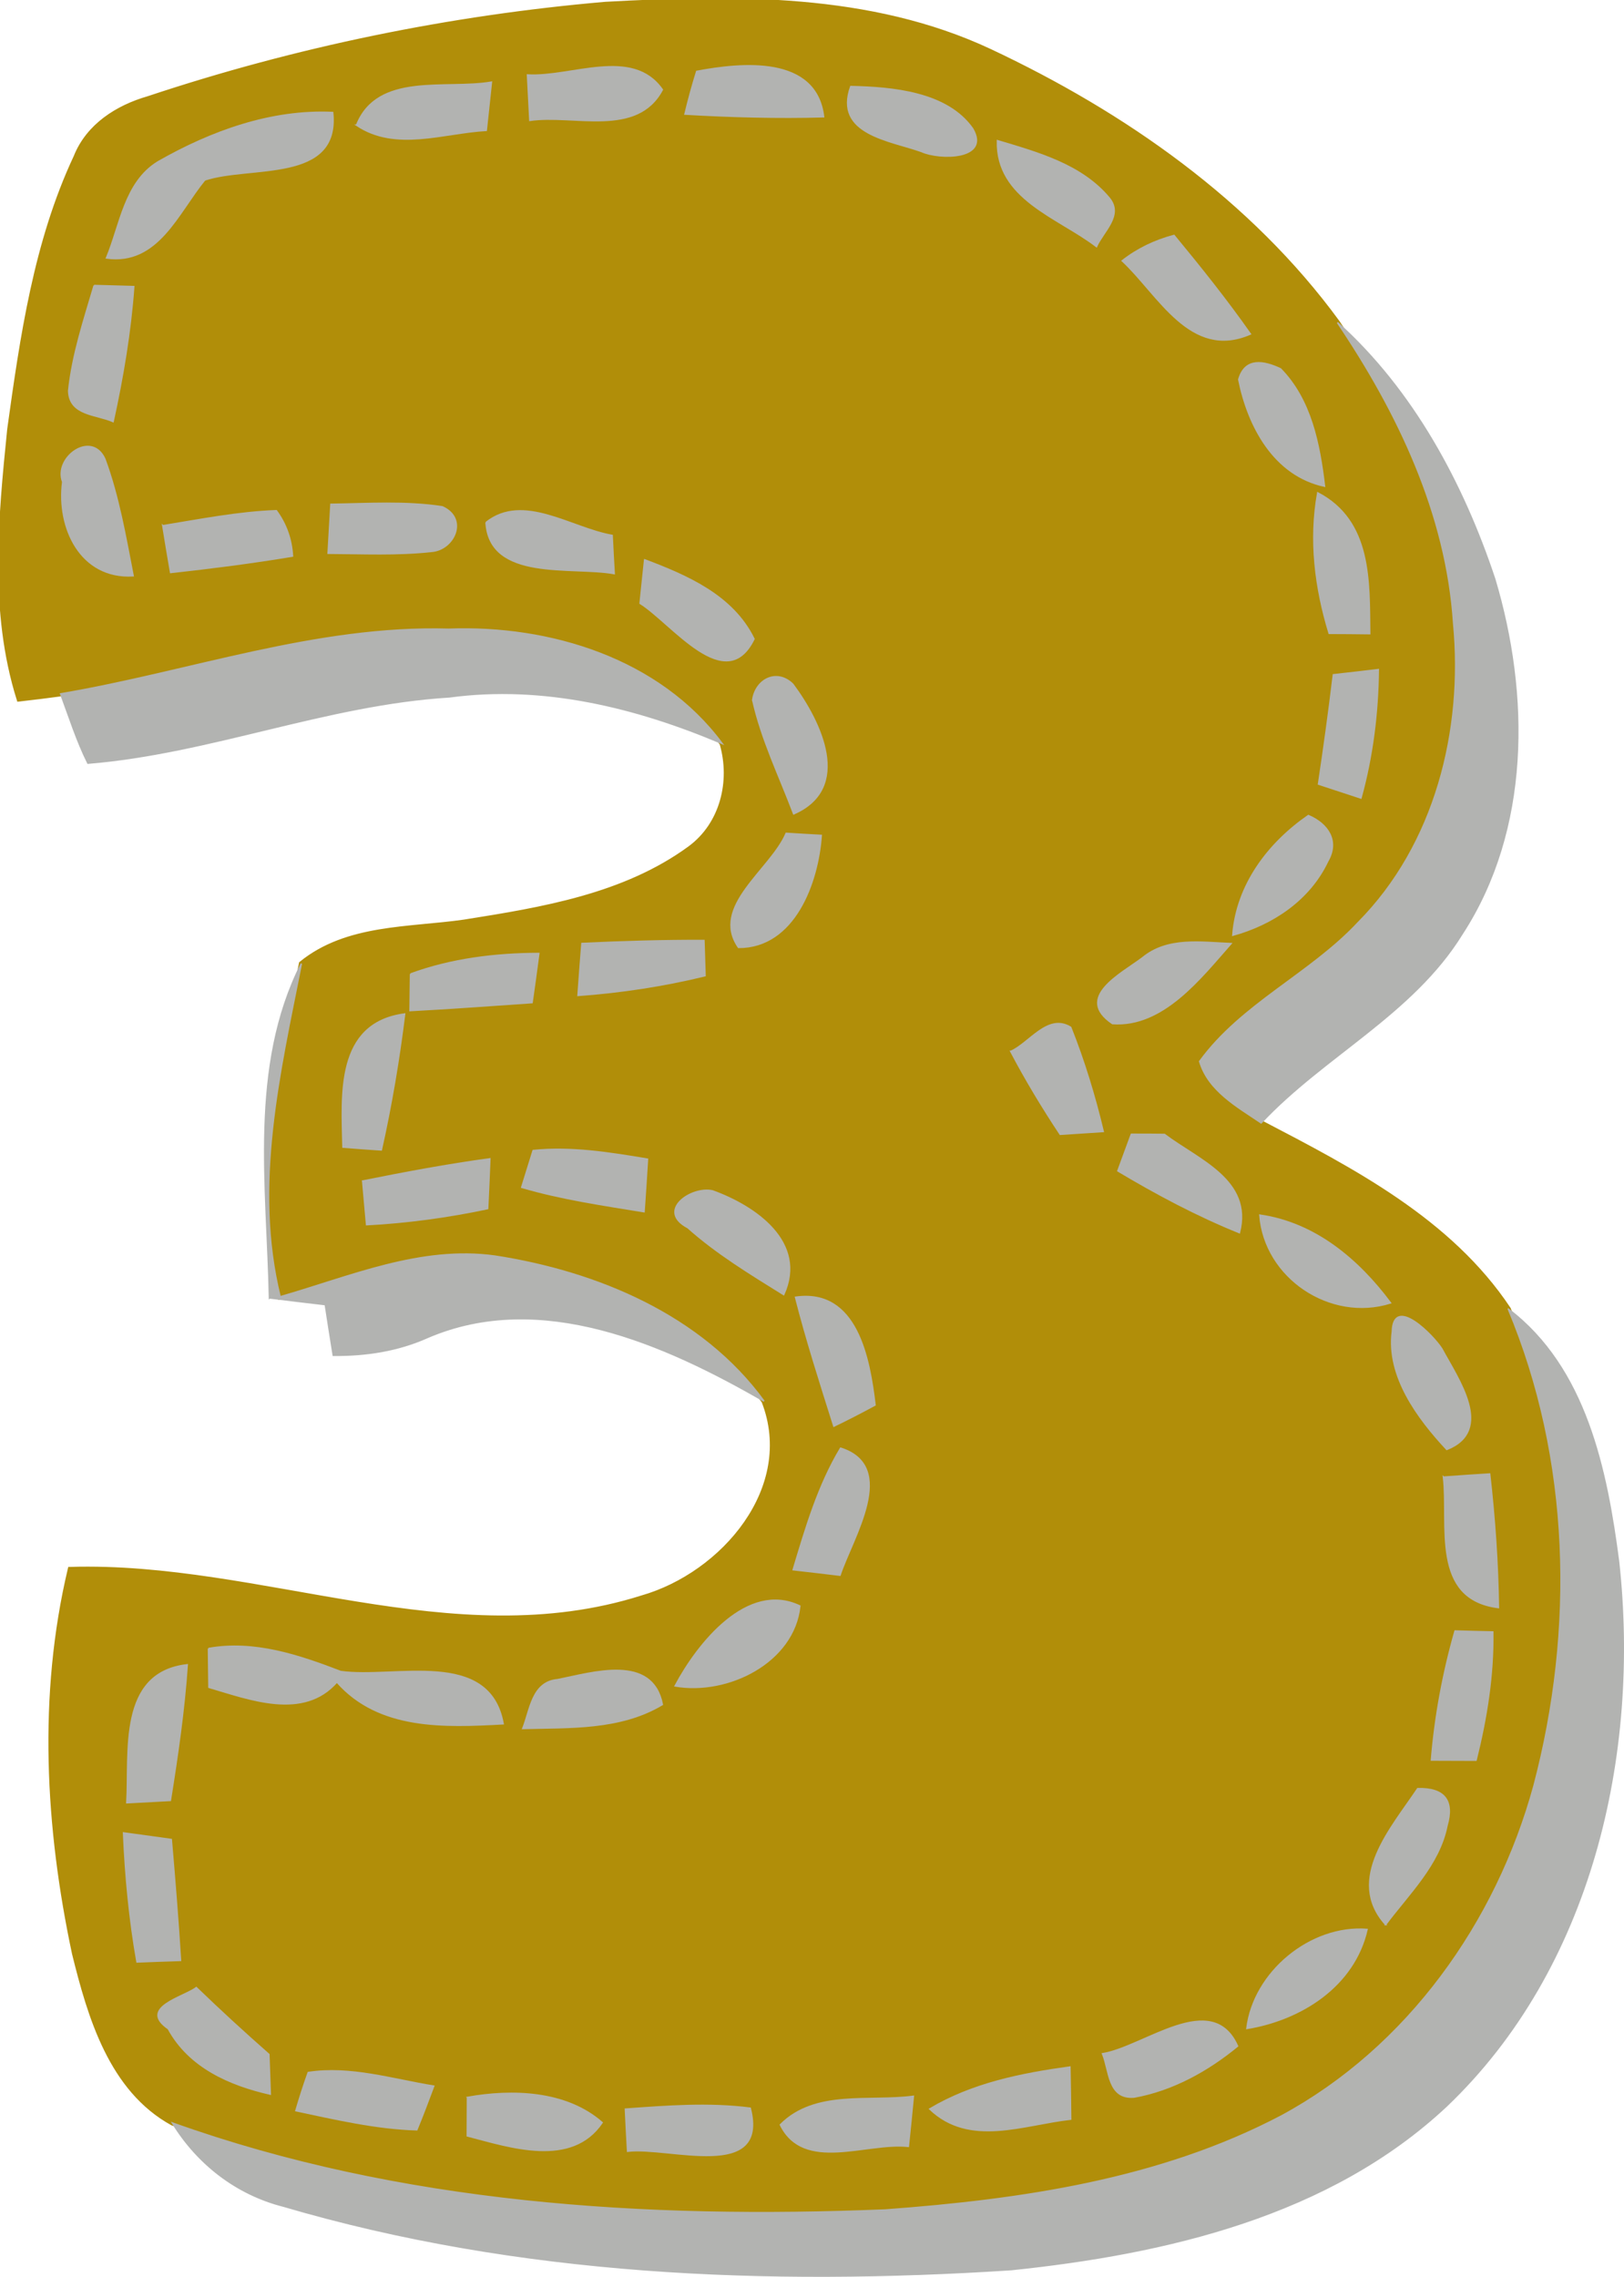 <?xml version="1.0" encoding="UTF-8" standalone="no"?>
<svg
   xmlns:dc="http://purl.org/dc/elements/1.1/"
   xmlns:cc="http://creativecommons.org/ns#"
   xmlns:rdf="http://www.w3.org/1999/02/22-rdf-syntax-ns#"
   xmlns:svg="http://www.w3.org/2000/svg"
   xmlns="http://www.w3.org/2000/svg"
   width="103.843pt"
   height="145.578pt"
   viewBox="0 0 103.843 145.578"
   version="1.1"
   id="svg110">
  <defs
     id="defs114" />
  <path
     fill="#b18e09"
     stroke="#b18e09"
     stroke-width="0.094"
     opacity="1"
     d="m 9.491,6.305 c 9.46,-3.15 19.29,-5.17 29.22,-6.03 8.24,-0.45 16.91,-0.58 24.56,3 8.56,4.02 16.63,9.65 22.25,17.35 3.87,5.74 6.98,12.23 7.43,19.23 0.66,6.84 -1.17,14.16 -6.1,19.13 -3.08,3.3 -7.46,5.19 -10.14,8.88 0.55,1.88 2.41,2.9 3.93,3.93 5.85,3.05 12.05,6.26 15.81,11.91 4.02,9.59 4.28,20.48 1.64,30.47 -2.39,8.75 -8.08,16.75 -16.14,21.11 -7.78,4.1 -16.67,5.38 -25.34,6.02 -15.32,0.63 -31.03,-0.35 -45.58,-5.56 -3.91,-2.15 -5.27,-6.8 -6.27,-10.85 -1.71,-8.05 -2.18,-16.49 -0.27,-24.55 12.21,-0.37 24.43,5.67 36.57,1.82 5.17,-1.48 9.96,-7.01 7.79,-12.58 -4,-5.48 -10.67,-8.26 -17.2,-9.27 -4.76,-0.66 -9.27,1.32 -13.74,2.6 -1.75,-7.08 -0.03,-14.32 1.36,-21.3 2.93,-2.38 6.89,-2.15 10.42,-2.66 4.99,-0.79 10.25,-1.65 14.43,-4.71 2.08,-1.53 2.75,-4.29 2.05,-6.71 -4.01,-5.4 -10.99,-7.54 -17.48,-7.3 -8.49,-0.24 -16.55,2.73 -24.81,4.13 -0.89,0.12 -1.77,0.23 -2.66,0.33 -1.75,-5.58 -1.18,-11.53 -0.6,-17.25 0.82,-5.91 1.69,-11.96 4.24,-17.4 0.79,-1.99 2.65,-3.17 4.63,-3.74 m 24.24,-1.51 c 0.04,0.72 0.11,2.18 0.15,2.9 2.8,-0.41 6.85,1.1 8.47,-1.96 -1.91,-2.74 -5.82,-0.77 -8.62,-0.94 m 10.82,-0.23 c -0.28,0.9 -0.53,1.81 -0.75,2.73 2.95,0.17 5.91,0.25 8.86,0.17 -0.47,-3.92 -5.24,-3.44 -8.11,-2.9 m -21.75,3.44 c 2.5,1.68 5.55,0.48 8.29,0.33 0.11,-1.03 0.22,-2.06 0.33,-3.08 -2.91,0.5 -7.28,-0.64 -8.62,2.75 m 31.6,-2.47 c -1.09,3.05 2.51,3.43 4.52,4.15 1.16,0.53 4.43,0.52 3.27,-1.46 -1.64,-2.33 -5.12,-2.63 -7.79,-2.69 m -44.29,4.81 c -2.14,1.3 -2.42,4.04 -3.3,6.15 3.29,0.45 4.56,-2.89 6.28,-4.99 2.89,-0.97 8.64,0.21 8.18,-4.31 -3.95,-0.18 -7.78,1.22 -11.16,3.15 m 53.67,-1.35 c -0.1,3.73 3.88,4.89 6.33,6.77 0.44,-0.98 1.72,-2 0.82,-3.1 -1.78,-2.14 -4.59,-2.9 -7.15,-3.67 m 7.98,7.68 c 2.32,2.16 4.36,6.35 8.19,4.68 -1.53,-2.18 -3.19,-4.25 -4.88,-6.3 -1.21,0.32 -2.33,0.85 -3.31,1.62 m -65.74,1.58 c -0.65,2.21 -1.39,4.42 -1.63,6.73 0.04,1.58 1.76,1.49 2.84,1.97 0.62,-2.84 1.11,-5.72 1.32,-8.63 -0.63,-0.02 -1.9,-0.05 -2.53,-0.07 m 73.19,6.01 c 0.6,2.99 2.25,6.12 5.48,6.82 -0.32,-2.67 -0.86,-5.51 -2.81,-7.5 -1.06,-0.5 -2.27,-0.74 -2.67,0.68 m -75.2,6.55 c -0.38,2.92 1.13,6.19 4.5,6 -0.49,-2.51 -0.92,-5.06 -1.81,-7.47 -0.85,-1.86 -3.29,-0.09 -2.69,1.47 m 17.15,1.43 c -0.06,1.04 -0.12,2.08 -0.18,3.13 2.2,0.01 4.42,0.12 6.61,-0.12 1.46,-0.11 2.36,-2.1 0.69,-2.85 -2.36,-0.36 -4.75,-0.19 -7.12,-0.16 m -10.75,1.37 c 0.12,0.75 0.37,2.24 0.5,2.99 2.61,-0.29 5.21,-0.62 7.79,-1.05 -0.06,-1.08 -0.41,-2.05 -1.03,-2.9 -2.45,0.09 -4.85,0.57 -7.26,0.96 m 20.67,-0.21 c 0.22,3.77 5.49,2.78 8.19,3.27 -0.04,-0.61 -0.1,-1.83 -0.13,-2.44 -2.61,-0.45 -5.68,-2.72 -8.06,-0.83 m 53.91,7.09 c 0.65,0 1.95,0.01 2.59,0.02 -0.04,-3.33 0.13,-7.2 -3.32,-9 -0.54,3.02 -0.16,6.07 0.73,8.98 m -43.77,-4.7 c -0.07,0.69 -0.22,2.08 -0.29,2.78 2.04,1.28 5.48,5.97 7.28,2.28 -1.36,-2.78 -4.27,-4.03 -6.99,-5.06 m 6.91,8.96 c 0.56,2.52 1.71,4.87 2.62,7.28 3.77,-1.64 1.74,-5.87 -0.06,-8.29 -1.03,-1 -2.37,-0.31 -2.56,1.01 m 37.13,-1.61 c -0.28,2.34 -0.6,4.67 -0.95,6.99 0.68,0.22 2.04,0.67 2.71,0.89 0.74,-2.68 1.08,-5.44 1.11,-8.21 -0.72,0.09 -2.15,0.25 -2.87,0.33 m -34.99,10.14 c -1,2.34 -4.86,4.67 -3.05,7.29 3.58,0.01 5.08,-4.15 5.29,-7.16 -0.56,-0.03 -1.68,-0.09 -2.24,-0.13 m 28.56,6.51 c 2.57,-0.71 4.91,-2.28 6.07,-4.74 0.74,-1.28 0.02,-2.37 -1.24,-2.91 -2.57,1.78 -4.58,4.43 -4.83,7.65 m -41.62,0.53 c -0.09,1.11 -0.17,2.21 -0.25,3.32 2.73,-0.2 5.45,-0.61 8.12,-1.26 -0.02,-0.56 -0.05,-1.69 -0.07,-2.25 -2.6,-0.01 -5.2,0.07 -7.8,0.19 m -10.96,1.95 c -0.01,0.58 -0.02,1.75 -0.03,2.34 2.6,-0.14 5.2,-0.33 7.8,-0.51 0.15,-1.04 0.29,-2.09 0.43,-3.14 -2.79,0.01 -5.57,0.35 -8.2,1.31 m 46.8,-1.03 c -1.39,1.04 -4.37,2.54 -1.92,4.2 3.23,0.23 5.63,-2.9 7.58,-5.11 -1.91,-0.08 -4.06,-0.42 -5.66,0.91 m -8.42,5.98 c 0.96,1.82 2.02,3.58 3.16,5.3 0.69,-0.05 2.06,-0.13 2.75,-0.18 -0.54,-2.26 -1.22,-4.5 -2.08,-6.66 -1.46,-0.9 -2.63,1.01 -3.83,1.54 m -42.7,6.12 c 0.62,0.05 1.84,0.14 2.45,0.18 0.64,-2.87 1.13,-5.77 1.49,-8.69 -4.42,0.59 -4.01,5.17 -3.94,8.51 m 50.41,-0.82 c -0.22,0.59 -0.65,1.76 -0.86,2.34 2.5,1.49 5.07,2.86 7.77,3.95 0.86,-3.37 -2.64,-4.65 -4.79,-6.28 -0.53,-0.01 -1.59,-0.01 -2.12,-0.01 m -38.25,1.04 c -0.18,0.59 -0.55,1.76 -0.73,2.35 2.55,0.75 5.2,1.13 7.82,1.56 0.08,-1.12 0.15,-2.24 0.22,-3.36 -2.41,-0.4 -4.86,-0.8 -7.31,-0.55 m -10.9,1.95 c 0.08,0.93 0.17,1.86 0.25,2.79 2.6,-0.14 5.19,-0.49 7.74,-1.03 0.05,-1.06 0.1,-2.12 0.14,-3.18 -2.73,0.37 -5.43,0.88 -8.13,1.42 m 20.79,2.98 c 1.86,1.66 4.01,2.96 6.13,4.28 1.51,-3.35 -1.81,-5.64 -4.55,-6.63 -1.36,-0.31 -3.63,1.27 -1.58,2.35 m 36.58,-0.8 c 0.31,4.01 4.52,6.81 8.35,5.61 -2.07,-2.77 -4.82,-5.1 -8.35,-5.61 m -29.69,5.25 c 0.71,2.78 1.59,5.51 2.45,8.24 0.89,-0.43 1.76,-0.88 2.63,-1.35 -0.35,-2.92 -1.13,-7.45 -5.08,-6.89 m 38.16,2.19 c -0.37,2.86 1.62,5.54 3.48,7.54 3.08,-1.22 0.69,-4.55 -0.31,-6.42 -0.51,-0.83 -3.1,-3.49 -3.17,-1.12 m -35.28,7.46 c -1.44,2.4 -2.23,5.11 -3.03,7.77 0.74,0.08 2.24,0.26 2.99,0.35 0.8,-2.41 3.74,-6.94 0.04,-8.12 m 38.55,1.85 c 0.35,3.08 -0.83,7.8 3.51,8.34 -0.04,-2.86 -0.24,-5.71 -0.56,-8.54 -0.98,0.06 -1.96,0.13 -2.95,0.2 m -49.13,13.35 c 3.35,0.58 7.59,-1.5 7.97,-5.11 -3.35,-1.6 -6.53,2.4 -7.97,5.11 m 49.87,-3.51 c -0.77,2.7 -1.28,5.46 -1.51,8.25 0.71,0 2.14,0.01 2.85,0.01 0.67,-2.69 1.11,-5.42 1.07,-8.2 -0.6,-0.01 -1.8,-0.04 -2.41,-0.06 m -79.71,1.12 c 0.01,0.62 0.02,1.86 0.03,2.48 2.6,0.76 6.04,2.1 8.18,-0.34 2.7,3.06 6.89,2.87 10.63,2.67 -0.88,-4.84 -6.92,-2.85 -10.39,-3.34 -2.68,-1.03 -5.53,-1.99 -8.45,-1.47 m -5.22,9.86 c 0.93,-0.05 1.85,-0.1 2.78,-0.15 0.46,-2.88 0.88,-5.76 1.08,-8.67 -4.44,0.5 -3.67,5.58 -3.86,8.82 m 25.32,-4.75 c 3.02,-0.08 6.23,0.08 8.92,-1.53 -0.63,-3.25 -4.47,-2.03 -6.69,-1.59 -1.64,0.14 -1.75,1.91 -2.23,3.12 m 55.17,12.54 c 1.47,-1.97 3.42,-3.82 3.92,-6.32 0.47,-1.62 -0.16,-2.41 -1.87,-2.37 -1.66,2.49 -4.65,5.8 -2.05,8.69 m -80.7,-5.86 c 0.12,2.77 0.38,5.52 0.86,8.25 0.7,-0.03 2.09,-0.08 2.78,-0.1 -0.16,-2.58 -0.37,-5.15 -0.59,-7.73 -1.02,-0.14 -2.03,-0.28 -3.05,-0.42 m 71.83,12.5 c 3.46,-0.57 6.85,-2.7 7.68,-6.33 -3.6,-0.27 -7.24,2.72 -7.68,6.33 m -68.97,0.02 c 1.34,2.46 3.92,3.59 6.52,4.18 -0.02,-0.64 -0.07,-1.91 -0.09,-2.54 -1.58,-1.39 -3.13,-2.81 -4.64,-4.27 -0.77,0.6 -3.75,1.28 -1.79,2.63 m 59.74,1.6 c 0.45,1.1 0.34,2.9 2.01,2.77 2.46,-0.44 4.71,-1.69 6.62,-3.26 -1.63,-3.64 -5.95,0.05 -8.63,0.49 m -50.79,1.2 c -0.29,0.81 -0.55,1.62 -0.79,2.44 2.55,0.54 5.11,1.14 7.73,1.22 0.38,-0.92 0.73,-1.85 1.08,-2.79 -2.65,-0.43 -5.32,-1.28 -8.02,-0.87 m 39.74,2.33 c 2.55,2.44 6,0.98 9.01,0.65 -0.01,-1.11 -0.03,-2.22 -0.05,-3.33 -3.1,0.43 -6.23,1.05 -8.96,2.68 m -29.56,-0.74 c 0,0.62 -0.01,1.85 -0.01,2.46 2.76,0.72 6.67,2.03 8.62,-0.85 -2.31,-2.02 -5.74,-2.12 -8.61,-1.61 m 20.01,1.75 c 1.5,3.05 5.49,1.09 8.18,1.38 0.11,-1.07 0.22,-2.13 0.32,-3.2 -2.84,0.38 -6.27,-0.42 -8.5,1.82 m -9.91,-1 c 0.03,0.67 0.1,2.02 0.14,2.69 2.67,-0.32 9.03,1.95 7.84,-2.75 -2.66,-0.34 -5.33,-0.13 -7.98,0.06 z"
     id="path4"
     style="stroke:#b18e09;stroke-opacity:1;stroke-width:0.319;stroke-miterlimit:4;stroke-dasharray:none" />
  <path
     fill="#b2b3b1"
     stroke="#b2b3b1"
     stroke-width="0.094"
     opacity="1"
     d="m 33.731,4.795 c 2.8,0.17 6.71,-1.8 8.62,0.94 -1.62,3.06 -5.67,1.55 -8.47,1.96 -0.04,-0.72 -0.11,-2.18 -0.15,-2.9 z"
     id="path6" />
  <path
     fill="#b2b3b1"
     stroke="#b2b3b1"
     stroke-width="0.094"
     opacity="1"
     d="m 44.551,4.565 c 2.87,-0.54 7.64,-1.02 8.11,2.9 -2.95,0.08 -5.91,0 -8.86,-0.17 0.22,-0.92 0.47,-1.83 0.75,-2.73 z"
     id="path8" />
  <path
     fill="#b2b3b1"
     stroke="#b2b3b1"
     stroke-width="0.094"
     opacity="1"
     d="m 22.801,8.005 c 1.34,-3.39 5.71,-2.25 8.62,-2.75 -0.11,1.02 -0.22,2.05 -0.33,3.08 -2.74,0.15 -5.79,1.35 -8.29,-0.33 z"
     id="path10" />
  <path
     fill="#b2b3b1"
     stroke="#b2b3b1"
     stroke-width="0.094"
     opacity="1"
     d="m 54.401,5.535 c 2.67,0.06 6.15,0.36 7.79,2.69 1.16,1.98 -2.11,1.99 -3.27,1.46 -2.01,-0.72 -5.61,-1.1 -4.52,-4.15 z"
     id="path12" />
  <path
     fill="#b2b3b1"
     stroke="#b2b3b1"
     stroke-width="0.094"
     opacity="1"
     d="m 10.111,10.345 c 3.38,-1.93 7.21,-3.33 11.16,-3.15 0.46,4.52 -5.29,3.34 -8.18,4.31 -1.72,2.1 -2.99,5.44 -6.28,4.99 0.88,-2.11 1.16,-4.85 3.3,-6.15 z"
     id="path14" />
  <path
     fill="#b2b3b1"
     stroke="#b2b3b1"
     stroke-width="0.094"
     opacity="1"
     d="m 63.781,8.995 c 2.56,0.77 5.37,1.53 7.15,3.67 0.9,1.1 -0.38,2.12 -0.82,3.1 -2.45,-1.88 -6.43,-3.04 -6.33,-6.77 z"
     id="path16" />
  <path
     fill="#b2b3b1"
     stroke="#b2b3b1"
     stroke-width="0.094"
     opacity="1"
     d="m 71.761,16.675 c 0.98,-0.77 2.1,-1.3 3.31,-1.62 1.69,2.05 3.35,4.12 4.88,6.3 -3.83,1.67 -5.87,-2.52 -8.19,-4.68 z"
     id="path18" />
  <path
     fill="#b2b3b1"
     stroke="#b2b3b1"
     stroke-width="0.094"
     opacity="1"
     d="m 6.021,18.255 c 0.63,0.02 1.9,0.05 2.53,0.07 -0.21,2.91 -0.7,5.79 -1.32,8.63 -1.08,-0.48 -2.8,-0.39 -2.84,-1.97 0.24,-2.31 0.98,-4.52 1.63,-6.73 z"
     id="path20" />
  <path
     fill="#b2b3b1"
     stroke="#b2b3b1"
     stroke-width="0.094"
     opacity="1"
     d="m 85.521,20.625 c 4.83,4.35 8.02,10.29 10.05,16.39 2.22,7.42 2.26,16.03 -2.09,22.71 -3.16,5.12 -8.81,7.77 -12.84,12.07 -1.52,-1.03 -3.38,-2.05 -3.93,-3.93 2.68,-3.69 7.06,-5.58 10.14,-8.88 4.93,-4.97 6.76,-12.29 6.1,-19.13 -0.45,-7 -3.56,-13.49 -7.43,-19.23 z"
     id="path22" />
  <path
     fill="#b2b3b1"
     stroke="#b2b3b1"
     stroke-width="0.094"
     opacity="1"
     d="m 79.211,24.265 c 0.4,-1.42 1.61,-1.18 2.67,-0.68 1.95,1.99 2.49,4.83 2.81,7.5 -3.23,-0.7 -4.88,-3.83 -5.48,-6.82 z"
     id="path24" />
  <path
     fill="#b2b3b1"
     stroke="#b2b3b1"
     stroke-width="0.094"
     opacity="1"
     d="m 4.011,30.815 c -0.6,-1.56 1.84,-3.33 2.69,-1.47 0.89,2.41 1.32,4.96 1.81,7.47 -3.37,0.19 -4.88,-3.08 -4.5,-6 z"
     id="path26" />
  <path
     fill="#b2b3b1"
     stroke="#b2b3b1"
     stroke-width="0.094"
     opacity="1"
     d="m 21.161,32.245 c 2.37,-0.03 4.76,-0.2 7.12,0.16 1.67,0.75 0.77,2.74 -0.69,2.85 -2.19,0.24 -4.41,0.13 -6.61,0.12 0.06,-1.05 0.12,-2.09 0.18,-3.13 z"
     id="path28" />
  <path
     fill="#b2b3b1"
     stroke="#b2b3b1"
     stroke-width="0.094"
     opacity="1"
     d="m 10.411,33.615 c 2.41,-0.39 4.81,-0.87 7.26,-0.96 0.62,0.85 0.97,1.82 1.03,2.9 -2.58,0.43 -5.18,0.76 -7.79,1.05 -0.13,-0.75 -0.38,-2.24 -0.5,-2.99 z"
     id="path30" />
  <path
     fill="#b2b3b1"
     stroke="#b2b3b1"
     stroke-width="0.094"
     opacity="1"
     d="m 31.081,33.405 c 2.38,-1.89 5.45,0.38 8.06,0.83 0.03,0.61 0.09,1.83 0.13,2.44 -2.7,-0.49 -7.97,0.5 -8.19,-3.27 z"
     id="path32" />
  <path
     fill="#b2b3b1"
     stroke="#b2b3b1"
     stroke-width="0.094"
     opacity="1"
     d="m 84.991,40.495 c -0.89,-2.91 -1.27,-5.96 -0.73,-8.98 3.45,1.8 3.28,5.67 3.32,9 -0.64,-0.01 -1.94,-0.02 -2.59,-0.02 z"
     id="path34" />
  <path
     fill="#b2b3b1"
     stroke="#b2b3b1"
     stroke-width="0.094"
     opacity="1"
     d="m 41.221,35.795 c 2.72,1.03 5.63,2.28 6.99,5.06 -1.8,3.69 -5.24,-1 -7.28,-2.28 0.07,-0.7 0.22,-2.09 0.29,-2.78 z"
     id="path36" />
  <path
     fill="#b2b3b1"
     stroke="#b2b3b1"
     stroke-width="0.094"
     opacity="1"
     d="m 3.881,44.365 c 8.26,-1.4 16.32,-4.37 24.81,-4.13 6.49,-0.24 13.47,1.9 17.48,7.3 -5.49,-2.33 -11.44,-3.79 -17.43,-2.98 -7.87,0.48 -15.29,3.6 -23.12,4.24 -0.71,-1.42 -1.19,-2.95 -1.74,-4.43 z"
     id="path38" />
  <path
     fill="#b2b3b1"
     stroke="#b2b3b1"
     stroke-width="0.094"
     opacity="1"
     d="m 48.131,44.755 c 0.19,-1.32 1.53,-2.01 2.56,-1.01 1.8,2.42 3.83,6.65 0.06,8.29 -0.91,-2.41 -2.06,-4.76 -2.62,-7.28 z"
     id="path40" />
  <path
     fill="#b2b3b1"
     stroke="#b2b3b1"
     stroke-width="0.094"
     opacity="1"
     d="m 85.261,43.145 c 0.72,-0.08 2.15,-0.24 2.87,-0.33 -0.03,2.77 -0.37,5.53 -1.11,8.21 -0.67,-0.22 -2.03,-0.67 -2.71,-0.89 0.35,-2.32 0.67,-4.65 0.95,-6.99 z"
     id="path42" />
  <path
     fill="#b2b3b1"
     stroke="#b2b3b1"
     stroke-width="0.094"
     opacity="1"
     d="m 50.271,53.285 c 0.56,0.04 1.68,0.1 2.24,0.13 -0.21,3.01 -1.71,7.17 -5.29,7.16 -1.81,-2.62 2.05,-4.95 3.05,-7.29 z"
     id="path44" />
  <path
     fill="#b2b3b1"
     stroke="#b2b3b1"
     stroke-width="0.094"
     opacity="1"
     d="m 78.831,59.795 c 0.25,-3.22 2.26,-5.87 4.83,-7.65 1.26,0.54 1.98,1.63 1.24,2.91 -1.16,2.46 -3.5,4.03 -6.07,4.74 z"
     id="path46" />
  <path
     fill="#b2b3b1"
     stroke="#b2b3b1"
     stroke-width="0.094"
     opacity="1"
     d="m 37.211,60.325 c 2.6,-0.12 5.2,-0.2 7.8,-0.19 0.02,0.56 0.05,1.69 0.07,2.25 -2.67,0.65 -5.39,1.06 -8.12,1.26 0.08,-1.11 0.16,-2.21 0.25,-3.32 z"
     id="path48" />
  <path
     fill="#b2b3b1"
     stroke="#b2b3b1"
     stroke-width="0.094"
     opacity="1"
     d="m 26.251,62.275 c 2.63,-0.96 5.41,-1.3 8.2,-1.31 -0.14,1.05 -0.28,2.1 -0.43,3.14 -2.6,0.18 -5.2,0.37 -7.8,0.51 0.01,-0.59 0.02,-1.76 0.03,-2.34 z"
     id="path50" />
  <path
     fill="#b2b3b1"
     stroke="#b2b3b1"
     stroke-width="0.094"
     opacity="1"
     d="m 73.051,61.245 c 1.6,-1.33 3.75,-0.99 5.66,-0.91 -1.95,2.21 -4.35,5.34 -7.58,5.11 -2.45,-1.66 0.53,-3.16 1.92,-4.2 z"
     id="path52" />
  <path
     fill="#b2b3b1"
     stroke="#b2b3b1"
     stroke-width="0.094"
     opacity="1"
     d="m 17.231,82.985 c -0.14,-7.1 -1.29,-14.79 2.04,-21.37 -1.39,6.98 -3.11,14.22 -1.36,21.3 4.47,-1.28 8.98,-3.26 13.74,-2.6 6.53,1.01 13.2,3.79 17.2,9.27 -6.34,-3.66 -14.28,-7.19 -21.52,-4.07 -1.9,0.85 -3.95,1.16 -6.02,1.14 -0.13,-0.81 -0.39,-2.43 -0.51,-3.24 -1.19,-0.14 -2.38,-0.28 -3.57,-0.43 z"
     id="path54" />
  <path
     fill="#b2b3b1"
     stroke="#b2b3b1"
     stroke-width="0.094"
     opacity="1"
     d="m 64.631,67.225 c 1.2,-0.53 2.37,-2.44 3.83,-1.54 0.86,2.16 1.54,4.4 2.08,6.66 -0.69,0.05 -2.06,0.13 -2.75,0.18 -1.14,-1.72 -2.2,-3.48 -3.16,-5.3 z"
     id="path56" />
  <path
     fill="#b2b3b1"
     stroke="#b2b3b1"
     stroke-width="0.094"
     opacity="1"
     d="m 21.931,73.345 c -0.07,-3.34 -0.48,-7.92 3.94,-8.51 -0.36,2.92 -0.85,5.82 -1.49,8.69 -0.61,-0.04 -1.83,-0.13 -2.45,-0.18 z"
     id="path58" />
  <path
     fill="#b2b3b1"
     stroke="#b2b3b1"
     stroke-width="0.094"
     opacity="1"
     d="m 72.341,72.525 c 0.53,0 1.59,0 2.12,0.01 2.15,1.63 5.65,2.91 4.79,6.28 -2.7,-1.09 -5.27,-2.46 -7.77,-3.95 0.21,-0.58 0.64,-1.75 0.86,-2.34 z"
     id="path60" />
  <path
     fill="#b2b3b1"
     stroke="#b2b3b1"
     stroke-width="0.094"
     opacity="1"
     d="m 34.091,73.565 c 2.45,-0.25 4.9,0.15 7.31,0.55 -0.07,1.12 -0.14,2.24 -0.22,3.36 -2.62,-0.43 -5.27,-0.81 -7.82,-1.56 0.18,-0.59 0.55,-1.76 0.73,-2.35 z"
     id="path62" />
  <path
     fill="#b2b3b1"
     stroke="#b2b3b1"
     stroke-width="0.094"
     opacity="1"
     d="m 23.191,75.515 c 2.7,-0.54 5.4,-1.05 8.13,-1.42 -0.04,1.06 -0.09,2.12 -0.14,3.18 -2.55,0.54 -5.14,0.89 -7.74,1.03 -0.08,-0.93 -0.17,-1.86 -0.25,-2.79 z"
     id="path64" />
  <path
     fill="#b2b3b1"
     stroke="#b2b3b1"
     stroke-width="0.094"
     opacity="1"
     d="m 43.981,78.495 c -2.05,-1.08 0.22,-2.66 1.58,-2.35 2.74,0.99 6.06,3.28 4.55,6.63 -2.12,-1.32 -4.27,-2.62 -6.13,-4.28 z"
     id="path66" />
  <path
     fill="#b2b3b1"
     stroke="#b2b3b1"
     stroke-width="0.094"
     opacity="1"
     d="m 80.561,77.695 c 3.53,0.51 6.28,2.84 8.35,5.61 -3.83,1.2 -8.04,-1.6 -8.35,-5.61 z"
     id="path68" />
  <path
     fill="#b2b3b1"
     stroke="#b2b3b1"
     stroke-width="0.094"
     opacity="1"
     d="m 50.871,82.945 c 3.95,-0.56 4.73,3.97 5.08,6.89 -0.87,0.47 -1.74,0.92 -2.63,1.35 -0.86,-2.73 -1.74,-5.46 -2.45,-8.24 z"
     id="path70" />
  <path
     fill="#b2b3b1"
     stroke="#b2b3b1"
     stroke-width="0.094"
     opacity="1"
     d="m 96.451,83.705 c 4.96,3.77 6.28,10.29 7.04,16.12 1.36,12.38 -1.74,26 -11,34.83 -7.49,7.02 -17.93,9.43 -27.84,10.46 -15.58,1.01 -31.47,0.37 -46.53,-4.06 -2.99,-0.76 -5.48,-2.69 -7.09,-5.31 14.55,5.21 30.26,6.19 45.58,5.56 8.67,-0.64 17.56,-1.92 25.34,-6.02 8.06,-4.36 13.75,-12.36 16.14,-21.11 2.64,-9.99 2.38,-20.88 -1.64,-30.47 z"
     id="path72" />
  <path
     fill="#b2b3b1"
     stroke="#b2b3b1"
     stroke-width="0.094"
     opacity="1"
     d="m 89.031,85.135 c 0.07,-2.37 2.66,0.29 3.17,1.12 1,1.87 3.39,5.2 0.31,6.42 -1.86,-2 -3.85,-4.68 -3.48,-7.54 z"
     id="path74" />
  <path
     fill="#b2b3b1"
     stroke="#b2b3b1"
     stroke-width="0.094"
     opacity="1"
     d="m 53.751,92.595 c 3.7,1.18 0.76,5.71 -0.04,8.12 -0.75,-0.09 -2.25,-0.27 -2.99,-0.35 0.8,-2.66 1.59,-5.37 3.03,-7.77 z"
     id="path76" />
  <path
     fill="#b2b3b1"
     stroke="#b2b3b1"
     stroke-width="0.094"
     opacity="1"
     d="m 92.301,94.445 c 0.99,-0.07 1.97,-0.14 2.95,-0.2 0.32,2.83 0.52,5.68 0.56,8.54 -4.34,-0.54 -3.16,-5.26 -3.51,-8.34 z"
     id="path78" />
  <path
     fill="#b2b3b1"
     stroke="#b2b3b1"
     stroke-width="0.094"
     opacity="1"
     d="m 43.171,107.795 c 1.44,-2.71 4.62,-6.71 7.97,-5.11 -0.38,3.61 -4.62,5.69 -7.97,5.11 z"
     id="path80" />
  <path
     fill="#b2b3b1"
     stroke="#b2b3b1"
     stroke-width="0.094"
     opacity="1"
     d="m 93.041,104.285 c 0.61,0.02 1.81,0.05 2.41,0.06 0.04,2.78 -0.4,5.51 -1.07,8.2 -0.71,0 -2.14,-0.01 -2.85,-0.01 0.23,-2.79 0.74,-5.55 1.51,-8.25 z"
     id="path82" />
  <path
     fill="#b2b3b1"
     stroke="#b2b3b1"
     stroke-width="0.094"
     opacity="1"
     d="m 13.331,105.405 c 2.92,-0.52 5.77,0.44 8.45,1.47 3.47,0.49 9.51,-1.5 10.39,3.34 -3.74,0.2 -7.93,0.39 -10.63,-2.67 -2.14,2.44 -5.58,1.1 -8.18,0.34 -0.01,-0.62 -0.02,-1.86 -0.03,-2.48 z"
     id="path84" />
  <path
     fill="#b2b3b1"
     stroke="#b2b3b1"
     stroke-width="0.094"
     opacity="1"
     d="m 8.111,115.265 c 0.19,-3.24 -0.58,-8.32 3.86,-8.82 -0.2,2.91 -0.62,5.79 -1.08,8.67 -0.93,0.05 -1.85,0.1 -2.78,0.15 z"
     id="path86" />
  <path
     fill="#b2b3b1"
     stroke="#b2b3b1"
     stroke-width="0.094"
     opacity="1"
     d="m 33.431,110.515 c 0.48,-1.21 0.59,-2.98 2.23,-3.12 2.22,-0.44 6.06,-1.66 6.69,1.59 -2.69,1.61 -5.9,1.45 -8.92,1.53 z"
     id="path88" />
  <path
     fill="#b2b3b1"
     stroke="#b2b3b1"
     stroke-width="0.094"
     opacity="1"
     d="m 88.601,123.055 c -2.6,-2.89 0.39,-6.2 2.05,-8.69 1.71,-0.04 2.34,0.75 1.87,2.37 -0.5,2.5 -2.45,4.35 -3.92,6.32 z"
     id="path90" />
  <path
     fill="#b2b3b1"
     stroke="#b2b3b1"
     stroke-width="0.094"
     opacity="1"
     d="m 7.901,117.195 c 1.02,0.14 2.03,0.28 3.05,0.42 0.22,2.58 0.43,5.15 0.59,7.73 -0.69,0.02 -2.08,0.07 -2.78,0.1 -0.48,-2.73 -0.74,-5.48 -0.86,-8.25 z"
     id="path92" />
  <path
     fill="#b2b3b1"
     stroke="#b2b3b1"
     stroke-width="0.094"
     opacity="1"
     d="m 79.731,129.695 c 0.44,-3.61 4.08,-6.6 7.68,-6.33 -0.83,3.63 -4.22,5.76 -7.68,6.33 z"
     id="path94" />
  <path
     fill="#b2b3b1"
     stroke="#b2b3b1"
     stroke-width="0.094"
     opacity="1"
     d="m 10.761,129.715 c -1.96,-1.35 1.02,-2.03 1.79,-2.63 1.51,1.46 3.06,2.88 4.64,4.27 0.02,0.63 0.07,1.9 0.09,2.54 -2.6,-0.59 -5.18,-1.72 -6.52,-4.18 z"
     id="path96" />
  <path
     fill="#b2b3b1"
     stroke="#b2b3b1"
     stroke-width="0.094"
     opacity="1"
     d="m 70.501,131.315 c 2.68,-0.44 7,-4.13 8.63,-0.49 -1.91,1.57 -4.16,2.82 -6.62,3.26 -1.67,0.13 -1.56,-1.67 -2.01,-2.77 z"
     id="path98" />
  <path
     fill="#b2b3b1"
     stroke="#b2b3b1"
     stroke-width="0.094"
     opacity="1"
     d="m 19.711,132.515 c 2.7,-0.41 5.37,0.44 8.02,0.87 -0.35,0.94 -0.7,1.87 -1.08,2.79 -2.62,-0.08 -5.18,-0.68 -7.73,-1.22 0.24,-0.82 0.5,-1.63 0.79,-2.44 z"
     id="path100" />
  <path
     fill="#b2b3b1"
     stroke="#b2b3b1"
     stroke-width="0.094"
     opacity="1"
     d="m 59.451,134.845 c 2.73,-1.63 5.86,-2.25 8.96,-2.68 0.02,1.11 0.04,2.22 0.05,3.33 -3.01,0.33 -6.46,1.79 -9.01,-0.65 z"
     id="path102" />
  <path
     fill="#b2b3b1"
     stroke="#b2b3b1"
     stroke-width="0.094"
     opacity="1"
     d="m 29.891,134.105 c 2.87,-0.51 6.3,-0.41 8.61,1.61 -1.95,2.88 -5.86,1.57 -8.62,0.85 0,-0.61 0.01,-1.84 0.01,-2.46 z"
     id="path104" />
  <path
     fill="#b2b3b1"
     stroke="#b2b3b1"
     stroke-width="0.094"
     opacity="1"
     d="m 49.901,135.855 c 2.23,-2.24 5.66,-1.44 8.5,-1.82 -0.1,1.07 -0.21,2.13 -0.32,3.2 -2.69,-0.29 -6.68,1.67 -8.18,-1.38 z"
     id="path106" />
  <path
     fill="#b2b3b1"
     stroke="#b2b3b1"
     stroke-width="0.094"
     opacity="1"
     d="m 39.991,134.855 c 2.65,-0.19 5.32,-0.4 7.98,-0.06 1.19,4.7 -5.17,2.43 -7.84,2.75 -0.04,-0.67 -0.11,-2.02 -0.14,-2.69 z"
     id="path108" />
</svg>

